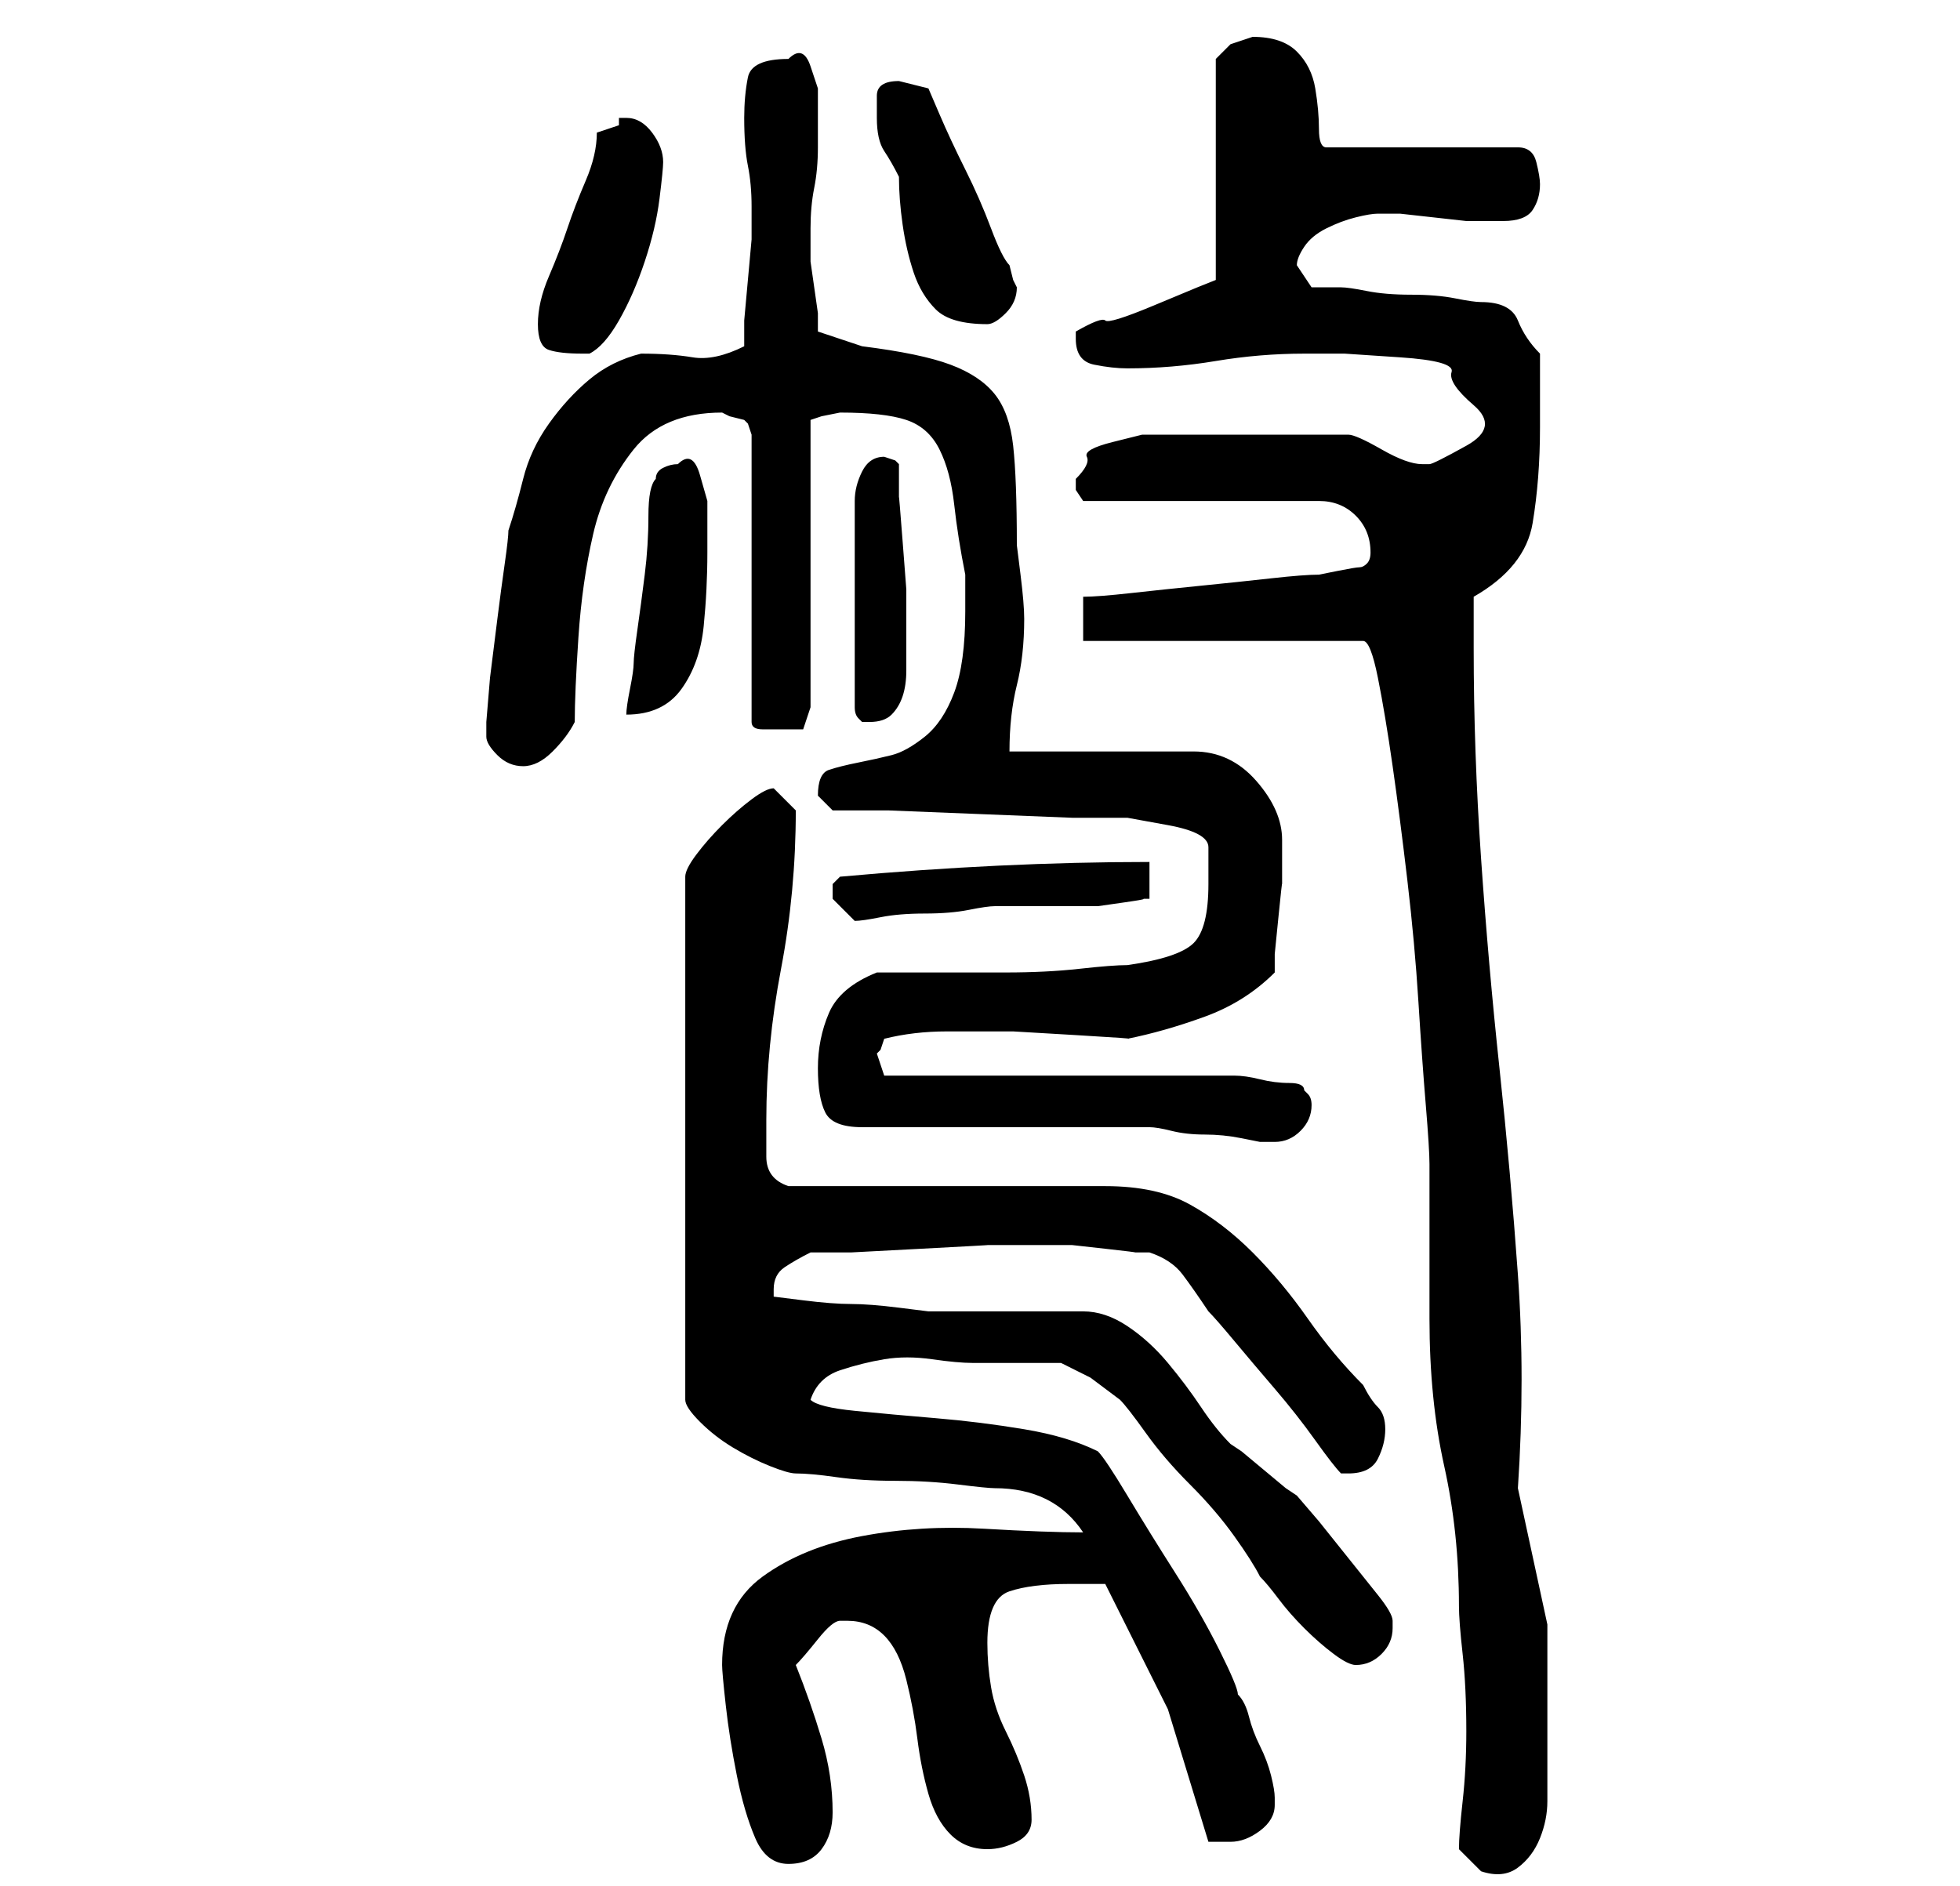 <?xml version="1.0" standalone="no"?>
<!DOCTYPE svg PUBLIC "-//W3C//DTD SVG 1.1//EN" "http://www.w3.org/Graphics/SVG/1.1/DTD/svg11.dtd" >
<svg xmlns="http://www.w3.org/2000/svg" xmlns:xlink="http://www.w3.org/1999/xlink" version="1.1" viewBox="-10 0 266 256">
   <path fill="currentColor"
d="M188 251l2 2l1 1q3 1 5 -0.5t3 -4t1 -5v-4.5v-19.5t-4 -18.5q1 -15 0 -29t-2.5 -28t-2.5 -28.5t-1 -28.5v-7q7 -4 8 -10t1 -13v-5v-5q-2 -2 -3 -4.5t-5 -2.5q-1 0 -3.5 -0.5t-6 -0.5t-6 -0.5t-3.5 -0.5h-4t-2 -3q0 -1 1 -2.5t3 -2.5t4 -1.5t3 -0.5h1h2t4.5 0.5t4.5 0.5h2
h2h1q3 0 4 -1.5t1 -3.5q0 -1 -0.5 -3t-2.5 -2h-26q-1 0 -1 -2.5t-0.5 -5.5t-2.5 -5t-6 -2l-1.5 0.5l-1.5 0.5l-2 2v30l-2.5 1t-6 2.5t-6.5 2t-4 1.5v1q0 3 2.5 3.5t4.5 0.5q6 0 12 -1t12 -1h5.5t7.5 0.5t7 2t3 4.5t-1 5.5t-5 2.5h-1q-2 0 -5.5 -2t-4.5 -2h-12h-13h-3t-4 1
t-3.5 2t-1.5 3v1.5t1 1.5h32q3 0 5 2t2 5q0 1 -0.5 1.5t-1 0.5t-3 0.5l-2.5 0.5q-2 0 -6.5 0.5t-9.5 1t-9.5 1t-6.5 0.5v6h38q1 0 2 5t2 12t2 15.5t1.5 16.5t1 14t0.5 8v4v7v6v4q0 11 2 20t2 19q0 2 0.5 6.5t0.5 10.5q0 5 -0.5 9.5t-0.5 6.5zM88 226q0 1 0.5 5.5t1.5 9.5
t2.5 8.5t4.5 3.5t4.5 -2t1.5 -5q0 -5 -1.5 -10t-3.5 -10q1 -1 3 -3.5t3 -2.5h1q3 0 5 2t3 6t1.5 8t1.5 7.5t3 5.5t5 2q2 0 4 -1t2 -3q0 -3 -1 -6t-2.5 -6t-2 -6t-0.5 -6q0 -6 3 -7t8 -1h5l8.5 17t5.5 18h1h2q2 0 4 -1.5t2 -3.5v-1q0 -1 -0.5 -3t-1.5 -4t-1.5 -4t-1.5 -3
q0 -1 -2.5 -6t-6 -10.5t-6.5 -10.5t-4 -6q-4 -2 -10 -3t-12 -1.5t-11 -1t-6 -1.5q1 -3 4 -4t6 -1.5t6.5 0t5.5 0.5h2h4h4h2l4 2t4 3q1 1 3.5 4.5t6 7t6 7t3.5 5.5q1 1 2.5 3t3.5 4t4 3.5t3 1.5q2 0 3.5 -1.5t1.5 -3.5v-1q0 -1 -2 -3.5l-4 -5l-4 -5t-3 -3.5l-1.5 -1t-3 -2.5
t-3 -2.5l-1.5 -1q-2 -2 -4 -5t-4.5 -6t-5.5 -5t-6 -2h-4h-6h-7h-4t-4 -0.5t-6.5 -0.5t-6.5 -0.5t-4 -0.5v-1q0 -2 1.5 -3t3.5 -2h5.5t9.5 -0.5t9 -0.5h6h1v0h4.5t4.5 0.5t4 0.5h2q3 1 4.5 3t3.5 5q1 1 3.5 4t5.5 6.5t5.5 7t3.5 4.5h1v0q3 0 4 -2t1 -4t-1 -3t-2 -3
q-4 -4 -7.5 -9t-7.5 -9t-8.5 -6.5t-11.5 -2.5h-8.5h-12.5h-13.5h-8.5q-3 -1 -3 -4v-5q0 -10 2 -20.5t2 -21.5v0l-3 -3q-1 0 -3 1.5t-4 3.5t-3.5 4t-1.5 3v71q0 1 2 3t4.5 3.5t5 2.5t3.5 1q2 0 5.5 0.5t8 0.5t8.5 0.5t5 0.5q4 0 7 1.5t5 4.5q-5 0 -13.5 -0.5t-16.5 1
t-13.5 5.5t-5.5 12zM107 153h39q1 0 3 0.5t4.5 0.5t5 0.5l2.5 0.5h2q2 0 3.5 -1.5t1.5 -3.5q0 -1 -0.5 -1.5l-0.5 -0.5q0 -1 -2 -1t-4 -0.5t-3.5 -0.5h-2.5h-8.5h-13.5h-13.5h-9.5l-0.5 -1.5l-0.5 -1.5l0.5 -0.5t0.5 -1.5q4 -1 8.5 -1h9t8.5 0.5t7 0.5v0q5 -1 10.5 -3
t9.5 -6v-2.5t0.5 -5t0.5 -4.5v-3v-3q0 -4 -3.5 -8t-8.5 -4h-25q0 -5 1 -9t1 -9q0 -2 -0.5 -6l-0.5 -4q0 -9 -0.5 -13.5t-2.5 -7t-6 -4t-12 -2.5l-6 -2v-2.5t-0.5 -3.5t-0.5 -3.5v-2.5v-2q0 -3 0.5 -5.5t0.5 -5.5v-4v-4t-1 -3t-3 -1q-5 0 -5.5 2.5t-0.5 5.5q0 4 0.5 6.5
t0.5 5.5v1v3.5t-0.5 5.5t-0.5 5.5v3.5q-4 2 -7 1.5t-7 -0.5q-4 1 -7 3.5t-5.5 6t-3.5 7.5t-2 7q0 1 -0.5 4.5t-1 7.5l-1 8t-0.5 6v2q0 1 1.5 2.5t3.5 1.5t4 -2t3 -4q0 -4 0.5 -11.5t2 -14t5.5 -11.5t12 -5l1 0.5t2 0.5l0.5 0.5t0.5 1.5v39q0 1 1.5 1h2.5h3t1 -3v-39
l1.5 -0.5t2.5 -0.5q6 0 9 1t4.5 4t2 7.5t1.5 9.5v5q0 7 -1.5 11t-4 6t-4.5 2.5t-4.5 1t-4 1t-1.5 3.5v0l2 2h7.5t12.5 0.5t12.5 0.5h7.5t5.5 1t5.5 3v5q0 6 -2 8t-9 3q-2 0 -6.5 0.5t-10 0.5h-10.5h-7q-5 2 -6.5 5.5t-1.5 7.5t1 6t5 2zM103 121v1l3 3q1 0 3.5 -0.5t6 -0.5
t6 -0.5t3.5 -0.5h11h3t3.5 -0.5t2.5 -0.5h1v-5q-10 0 -20.5 0.5t-21.5 1.5l-1 1v1zM110 62q-2 0 -3 2t-1 4v28q0 1 0.5 1.5l0.5 0.5h1q2 0 3 -1t1.5 -2.5t0.5 -3.5v-3v-1.5v-2.5v-4t-0.5 -6.5t-0.5 -6v-4.5l-0.5 -0.5t-1.5 -0.5zM79 65q-1 1 -1 5t-0.5 8t-1 7.5t-0.5 4.5
t-0.5 3.5t-0.5 3.5q5 0 7.5 -3.5t3 -8.5t0.5 -10v-7t-1 -3.5t-3 -1.5q-1 0 -2 0.5t-1 1.5zM63 44q0 3 1.5 3.5t4.5 0.5h1q2 -1 4 -4.5t3.5 -8t2 -8.5t0.5 -5q0 -2 -1.5 -4t-3.5 -2h-1v1l-1.5 0.5l-1.5 0.5q0 3 -1.5 6.5t-2.5 6.5t-2.5 6.5t-1.5 6.5zM109 16q0 3 1 4.5t2 3.5
q0 3 0.5 6.5t1.5 6.5t3 5t7 2q1 0 2.5 -1.5t1.5 -3.5l-0.5 -1t-0.5 -2q-1 -1 -2.5 -5t-3.5 -8t-3.5 -7.5l-1.5 -3.5l-2 -0.5l-2 -0.5q-3 0 -3 2v3z" />
</svg>
